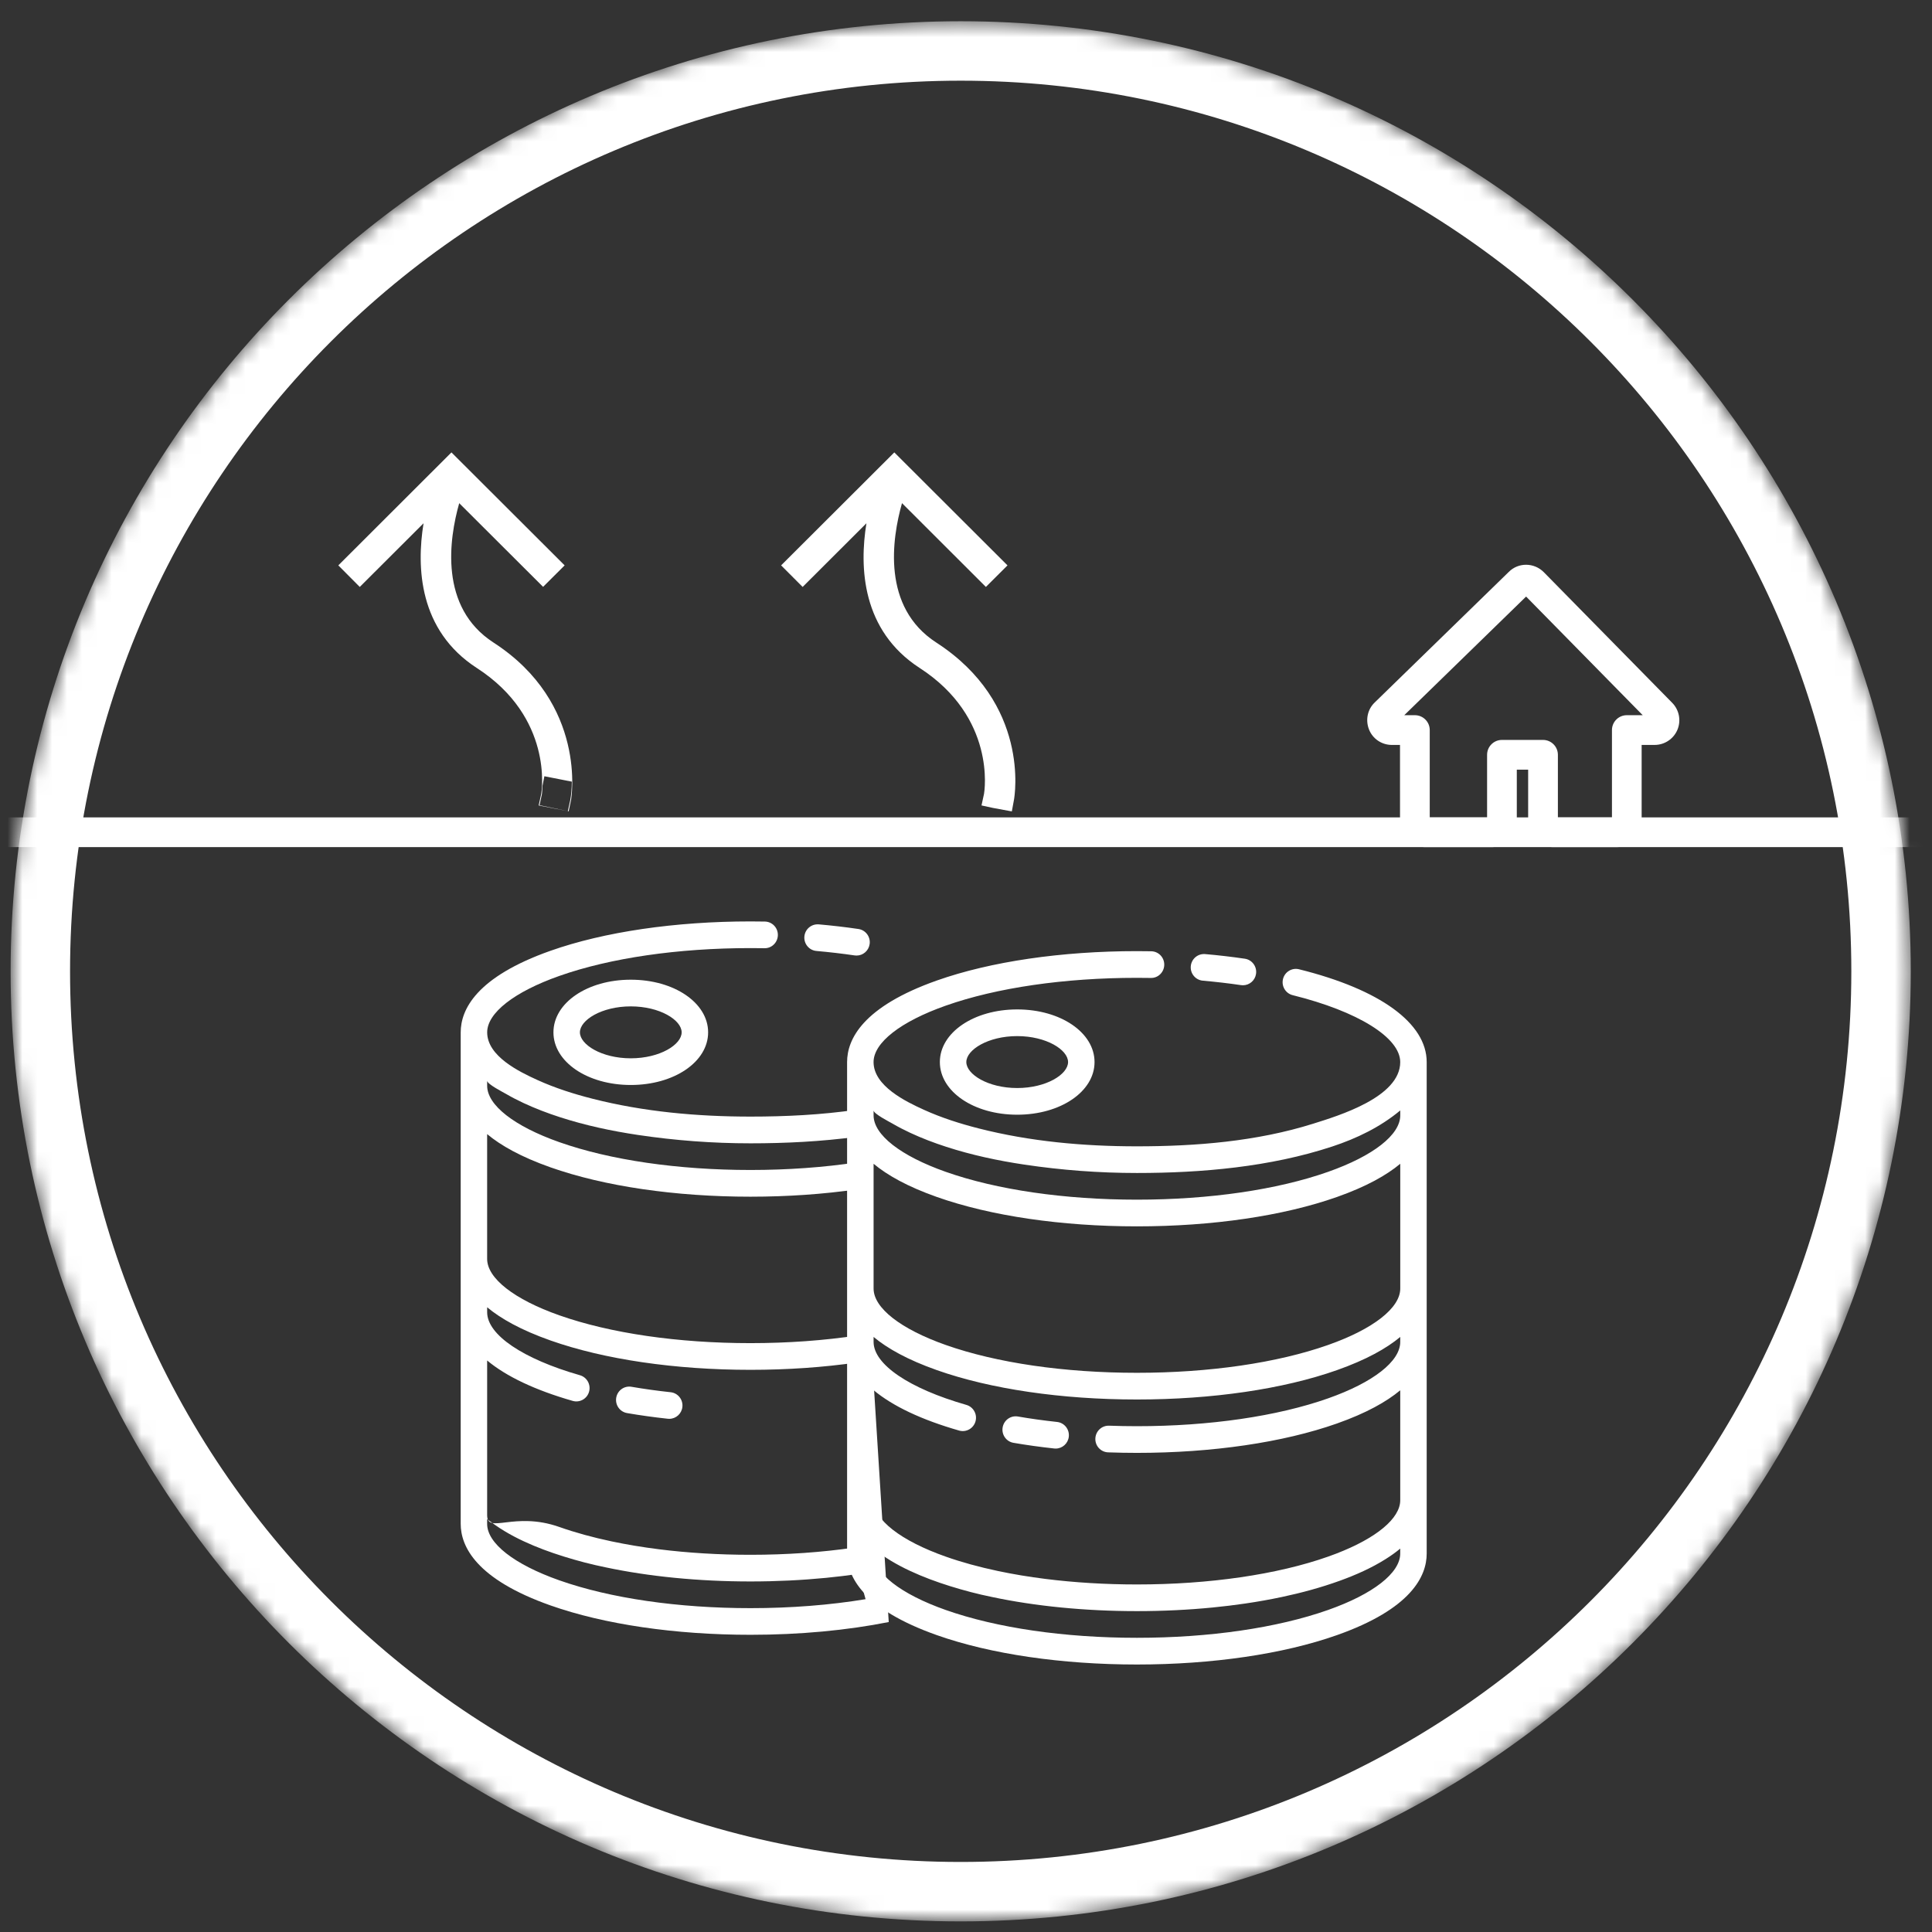 <svg height="130"
     viewBox="0 0 130 130"
     width="130"
     xmlns="http://www.w3.org/2000/svg">
    <rect x="0" y="0" width="130" height="130" fill="#333333" stroke="none"/>
    <mask id="a"
          fill="#fff">
        <path d="m64.643 1.429c35.307 0 63.929 28.622 63.929 63.929s-28.622 63.929-63.929 63.929-63.929-28.622-63.929-63.929 28.622-63.929 63.929-63.929z"
              fill="#fff"
              fill-rule="evenodd"/>
    </mask>
    <g fill="#fff"
       fill-rule="evenodd">
        <g mask="url(#a)">
            <g transform="translate(-1 30)">
                <path d="m34.202 13.233c6.343 4.103 5.236 10.534 5.222 10.599l-.16.76-2.018-.396.172-.782c.033-.188.812-5.136-4.334-8.466-3.907-2.529-4.064-6.783-3.584-9.738l-4.292 4.284-1.443-1.451 7.612-7.602 7.617 7.602-1.45 1.445-5.644-5.63c-.681 2.411-1.364 7 2.302 9.375zm3.266 10.18-.162.767 1.902.4.162-.737c.064-.352.103-.762.107-1.248l-1.847-.363-.129.655c-.01.296-.032.515-.034.524zm26.529-10.18c6.33 4.097 5.278 10.321 5.231 10.582l-.144.782-2.041-.401.17-.782c.034-.188.813-5.136-4.329-8.466-3.902-2.526-4.065-6.783-3.584-9.738l-4.292 4.284-1.449-1.451 7.617-7.602 7.616 7.602-1.453 1.451-5.645-5.638c-.68 2.404-1.37 6.998 2.304 9.378zm3.432 9.001 1.845.363c-.004.488-.044.903-.106 1.242l-.162.744-1.19-.219-.695-.151.14-.759c.022-.117.046-.343.056-.651z"
                      fill-rule="nonzero"/>
                <g fill-rule="evenodd">
                    <path d="m43.382 63.302.111.012c.84.145 1.726.268 2.634.366.489.053.843.496.79.988-.049.46-.435.802-.884.802-.032 0-.064-.002-.096-.005-.945-.102-1.868-.231-2.744-.382-.485-.083-.811-.547-.728-1.036.083-.489.543-.817 1.028-.733zm.062-27.38c2.918 0 5.204 1.556 5.204 3.542 0 1.986-2.286 3.542-5.204 3.542-2.918 0-5.204-1.556-5.204-3.542 0-1.986 2.286-3.542 5.204-3.542zm0 1.795c-1.959 0-3.423.922-3.423 1.747 0 .825 1.464 1.747 3.423 1.747 1.959 0 3.423-.922 3.423-1.747 0-.824-1.464-1.747-3.423-1.747zm12.534-5.522.112.003c.907.08 1.806.184 2.673.312.487.072.824.527.753 1.018-.064.447-.445.769-.88.769-.043 0-.086-.003-.129-.009-.833-.122-1.699-.223-2.572-.3-.49-.043-.852-.478-.81-.972.043-.494.475-.859.964-.816zm2.647 12.477c-2.36.346-4.762.461-7.125.461-3.569 0-7.178-.321-10.644-1.205-1.26-.321-2.508-.718-3.694-1.257-1.211-.55-3.381-1.598-3.381-3.207 0-1.304 1.815-2.724 4.854-3.796 3.423-1.208 7.992-1.873 12.865-1.873.312 0 .627.003.935.008.492.014.897-.386.906-.881.009-.496-.383-.905-.875-.913-.318-.006-.644-.009-.966-.009-5.068 0-9.846.701-13.453 1.974-4.998 1.764-6.047 3.959-6.047 5.491v3.591 11.65 3.59 13.65.59c0 1.531 1.049 3.727 6.047 5.491 3.607 1.273 8.385 1.974 13.453 1.974 3.306 0 6.488-.298 9.302-.858m-2.148-30.928c-2.229.334-4.651.51-7.155.51-4.873 0-9.442-.665-12.865-1.873-3.04-1.073-4.854-2.492-4.854-3.796v-.335c.001.227 1.085.777 1.264.882.384.224.78.428 1.183.616.793.37 1.613.682 2.444.951 1.714.556 3.481.932 5.26 1.198 2.509.374 5.031.563 7.567.563 2.35 0 4.769-.118 7.152-.441m.069 13.366c-2.247.341-4.693.52-7.221.52-4.873 0-9.442-.665-12.865-1.873-3.04-1.072-4.854-2.492-4.854-3.796v-8.396c.921.768 2.281 1.537 4.266 2.237 3.607 1.273 8.385 1.974 13.453 1.974 2.502 0 4.933-.171 7.187-.497m.558 27.58c-2.388.395-5.019.603-7.745.603-4.873 0-9.442-.665-12.865-1.873-3.04-1.072-4.854-2.492-4.854-3.796v-.336c0 .036.212.169.239.19.098.075.197.148.298.219.201.142.407.276.617.403.421.255.858.484 1.303.691.868.405 1.77.738 2.684 1.023.926.289 1.871.539 2.822.731 2.924.621 6.271.952 9.755.952 1.742 0 3.45-.083 5.088-.243.745-.073 1.474-.162 2.187-.266m-.298-1.769c-2.179.317-4.54.484-6.976.484-2.132 0-4.206-.127-6.151-.371-.556-.07-1.101-.149-1.634-.238-.533-.089-1.054-.187-1.561-.294-1.268-.268-2.449-.592-3.519-.97-3.04-1.073-4.854.508-4.854-.796v-10.406c1.277 1.067 3.219 1.993 5.758 2.72.473.135.965-.141 1.1-.618.134-.477-.14-.973-.613-1.109-3.852-1.103-6.244-2.727-6.244-4.237v-.336c.921.767 2.282 1.535 4.266 2.235 3.607 1.273 8.385 1.974 13.453 1.974 2.495 0 4.919-.17 7.168-.494"/>
                    <path d="m77.5 34c.323 0 .648.003.966.009.492.009.883.418.874.913-.009.496-.414.896-.906.882-.308-.006-.623-.008-.935-.008-4.873 0-9.442.665-12.865 1.873-3.04 1.072-4.854 2.492-4.854 3.796 0 1.609 2.17 2.657 3.381 3.207 1.186.539 2.434.936 3.694 1.257 3.467.884 7.075 1.205 10.644 1.205 3.971 0 8.052-.326 11.859-1.522 1.712-.538 5.86-1.787 5.86-4.147-0-1.644-2.84-3.411-7.236-4.502-.477-.118-.769-.605-.652-1.086.118-.481.6-.775 1.078-.657 5.459 1.355 8.591 3.631 8.591 6.245v33.071c0 1.531-1.049 3.727-6.047 5.491-3.607 1.273-8.385 1.974-13.453 1.974-5.068 0-9.846-.701-13.453-1.974-4.998-1.764-6.047-3.96-6.047-5.491v-33.071c0-1.532 1.049-3.727 6.047-5.491 3.607-1.273 8.385-1.974 13.453-1.974zm17.719 40.201c-.307.256-.634.487-.972.7-.969.612-2.023 1.076-3.097 1.465-1.27.459-2.575.812-3.895 1.092-.797.169-1.626.317-2.481.442-.712.104-1.442.193-2.187.266-1.638.16-3.346.243-5.088.243-3.484 0-6.832-.331-9.755-.952-.951-.192-1.896-.442-2.822-.731-.914-.285-1.816-.618-2.684-1.023-.446-.208-.882-.436-1.303-.691-.21-.127-.417-.262-.618-.404-.101-.071-.2-.144-.298-.219-.027-.021-.239-.154-.239-.189v.335c0 1.304 1.815 2.724 4.854 3.796 3.423 1.208 7.992 1.873 12.865 1.873 4.873 0 9.442-.665 12.865-1.873 3.04-1.073 4.854-2.492 4.854-3.796zm.001-14.241c-.921.768-2.283 1.536-4.266 2.236-3.607 1.273-8.385 1.973-13.453 1.973-5.068 0-9.846-.701-13.453-1.973-1.984-.7-3.345-1.468-4.266-2.236v.336c0 1.511 2.393 3.135 6.244 4.237.473.136.748.632.613 1.109-.134.476-.627.753-1.1.618-2.539-.727-4.481-1.652-5.758-2.72v7.405c0 1.304 1.815 2.724 4.854 3.796 1.069.378 2.251.702 3.519.97.507.107 1.028.205 1.561.294.533.089 1.078.168 1.634.238 1.945.244 4.019.372 6.151.372 2.436 0 4.797-.166 6.976-.484 2.179-.317 4.177-.785 5.889-1.389.19-.067.375-.135.555-.205 2.704-1.044 4.299-2.368 4.299-3.591v-7.396c-.921.768-2.281 1.537-4.266 2.237-3.607 1.273-8.385 1.974-13.453 1.974-.635 0-1.287-.012-1.938-.035-.492-.018-.876-.433-.858-.929.018-.495.43-.882.922-.865.63.023 1.26.034 1.874.034 4.873 0 9.442-.665 12.865-1.873 3.04-1.073 4.854-2.492 4.854-3.796h0zm-25.837 5.342.111.012c.84.145 1.726.268 2.634.366.489.053.843.496.79.989-.049.46-.435.802-.884.802-.032 0-.064-.002-.096-.005-.944-.103-1.868-.231-2.744-.382-.485-.083-.811-.547-.728-1.036.083-.489.543-.818 1.028-.734zm25.837-16.994c-.921.768-2.281 1.537-4.266 2.237-3.607 1.273-8.385 1.974-13.453 1.974-5.068 0-9.846-.701-13.453-1.974-1.985-.7-3.345-1.469-4.266-2.237l0 8.396c0 1.304 1.815 2.724 4.854 3.796 3.423 1.208 7.992 1.873 12.865 1.873 4.873 0 9.442-.665 12.865-1.873 3.04-1.073 4.854-2.492 4.854-3.796zm-0-3.589c-1.342 1.119-2.933 1.886-4.581 2.429-4.172 1.374-8.774 1.78-13.138 1.78-2.536 0-5.059-.189-7.567-.563-1.779-.265-3.547-.642-5.26-1.197-.831-.269-1.652-.581-2.444-.951-.403-.188-.799-.392-1.183-.616-.179-.105-1.263-.655-1.265-.882v.335c0 1.304 1.815 2.724 4.854 3.796 3.423 1.208 7.992 1.873 12.865 1.873 4.873 0 9.442-.665 12.865-1.873 3.04-1.072 4.854-2.492 4.854-3.796zm-25.775-6.797c2.918 0 5.204 1.556 5.204 3.542 0 1.986-2.286 3.542-5.204 3.542-2.918 0-5.204-1.556-5.204-3.542 0-1.986 2.286-3.542 5.204-3.542zm0 1.795c-1.959 0-3.423.922-3.423 1.747s1.464 1.747 3.423 1.747c1.959 0 3.423-.922 3.423-1.747s-1.464-1.747-3.423-1.747zm12.533-5.522.112.003c.907.079 1.806.184 2.673.312.486.071.824.527.753 1.018-.064.447-.445.768-.88.768-.043 0-.086-.003-.129-.009-.833-.122-1.699-.223-2.572-.3-.49-.043-.853-.478-.81-.972.043-.494.475-.859.964-.816z"/>
                    <path d="m1 27v-2h136v2z"/>
                </g>
                <path d="m95.204 25.335c0 .918.745 1.665 1.663 1.665h4.532c.918 0 1.663-.748 1.663-1.665v-3.547h.764v3.547c0 .918.745 1.665 1.663 1.665h4.311c.918 0 1.663-.748 1.663-1.665v-5.211h.879c.672 0 1.281-.413 1.534-1.033.251-.616.11-1.331-.361-1.804l-8.64-8.79c-.647-.649-1.702-.666-2.35-.016l-9.021 8.785c-.487.461-.635 1.181-.389 1.812.249.64.863 1.047 1.54 1.047h.548zm8.484-15.194 7.847 7.983h-1.07c-.552 0-1 .448-1 1v5.877h-3.638v-4.213c0-.552-.448-1-1-1h-2.764c-.552 0-1 .448-1 1v4.213h-3.859v-5.877c0-.552-.448-1-1-1h-.714z"
                      fill-rule="nonzero"/>
            </g>
        </g>
        <path d="m64.643 1.429c35.307 0 63.929 28.622 63.929 63.929s-28.622 63.929-63.929 63.929-63.929-28.622-63.929-63.929 28.622-63.929 63.929-63.929zm0 4c-33.098 0-59.929 26.831-59.929 59.929s26.831 59.929 59.929 59.929 59.929-26.831 59.929-59.929-26.831-59.929-59.929-59.929z"
              fill-rule="nonzero"
              mask="url(#a)"/>
    </g>
</svg>